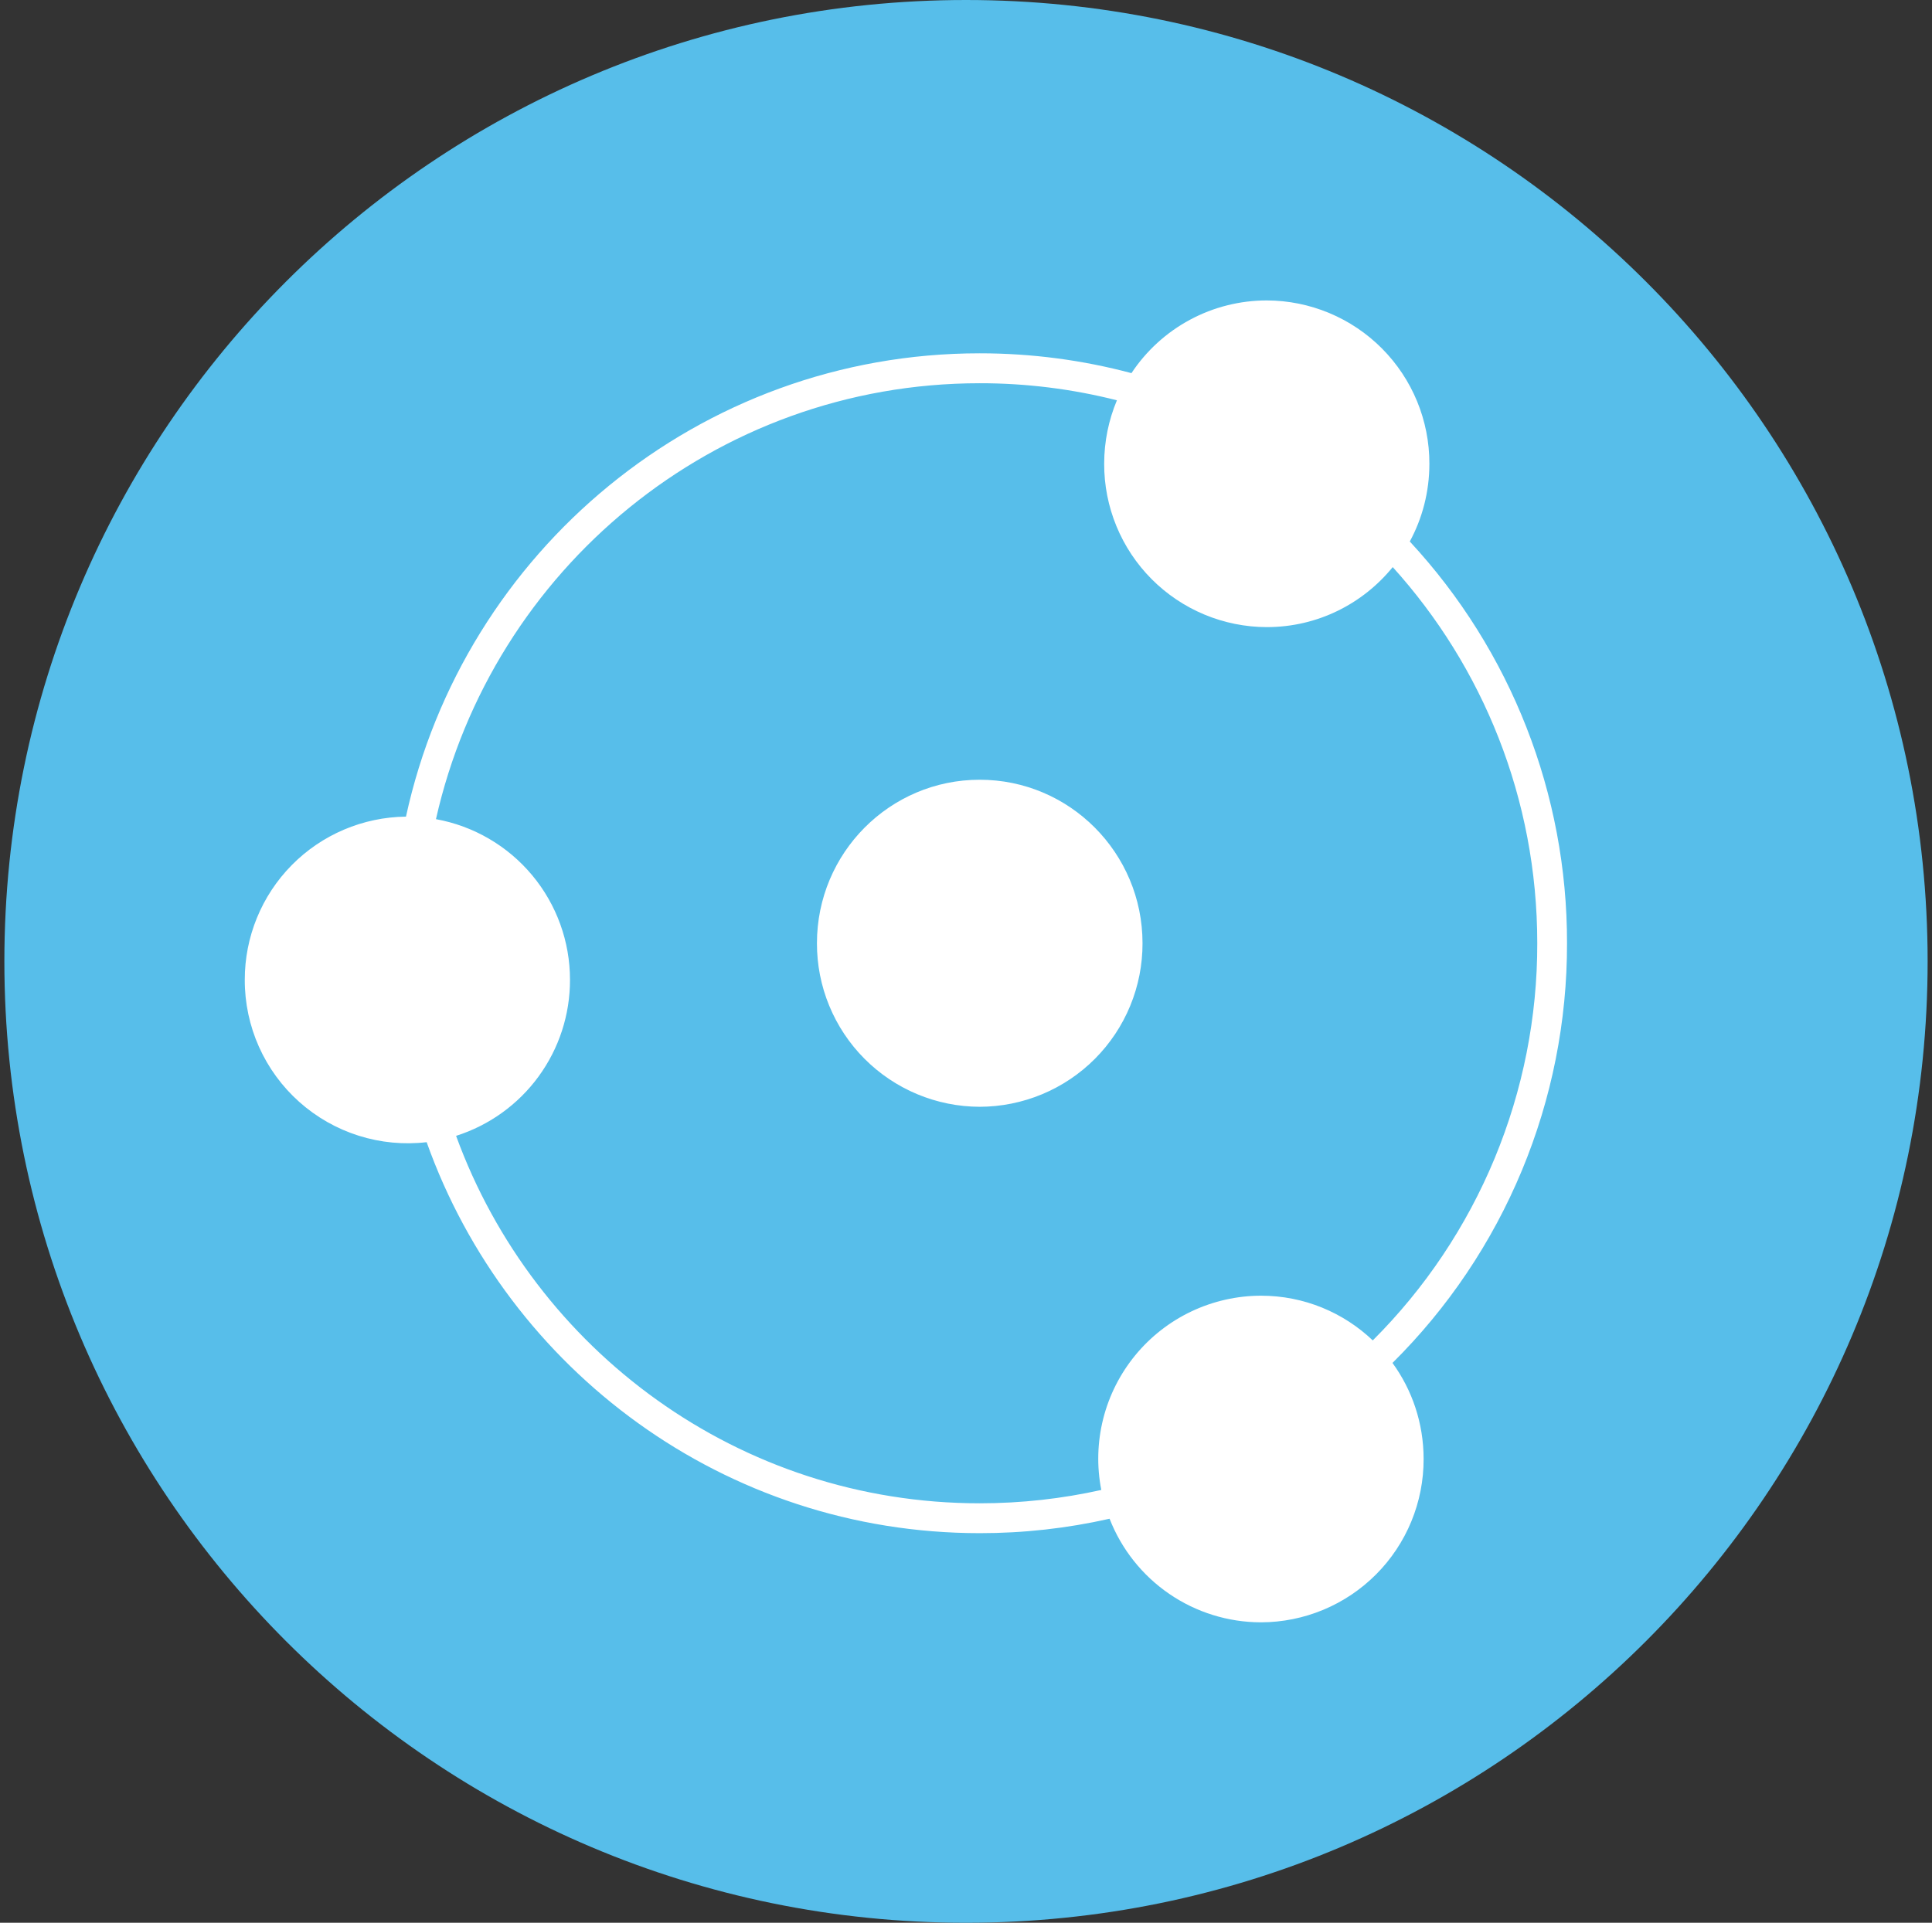 <svg width="221" height="220" viewBox="0 0 221 220" fill="none" xmlns="http://www.w3.org/2000/svg">
<rect x="0" y="0" width="221" height="220" fill="#333333" stroke="none"/>
<g clip-path="url(#clip0_2_20361)">
<path d="M110.5 220C171.251 220 220.5 170.751 220.5 110C220.5 49.249 171.251 0 110.5 0C49.749 0 0.5 49.249 0.5 110C0.5 170.751 49.749 220 110.5 220Z" fill="#57BEEA"/>
<path d="M48.804 130.687C46.187 130.992 43.536 130.739 41.024 129.945C38.512 129.151 36.197 127.833 34.232 126.079C32.266 124.326 30.695 122.175 29.62 119.77C28.546 117.364 27.994 114.759 28 112.124C27.989 107.208 29.92 102.486 33.373 98.986C36.827 95.487 41.523 93.493 46.439 93.438C53.039 63.119 79.92 40.425 112.068 40.425C118.069 40.425 123.893 41.216 129.427 42.694C131.119 40.136 133.419 38.038 136.121 36.586C138.823 35.134 141.842 34.375 144.909 34.375C149.853 34.388 154.59 36.363 158.077 39.868C161.564 43.372 163.517 48.117 163.506 53.061C163.506 56.286 162.695 59.318 161.265 61.958C172.854 74.456 179.279 90.879 179.25 107.924C179.266 116.851 177.509 125.693 174.082 133.936C170.655 142.18 165.625 149.661 159.285 155.946C161.526 159.026 162.846 162.827 162.846 166.939C162.852 169.387 162.375 171.813 161.443 174.077C160.511 176.341 159.142 178.4 157.414 180.135C155.687 181.87 153.635 183.248 151.375 184.19C149.115 185.132 146.691 185.62 144.243 185.625C140.499 185.621 136.843 184.487 133.754 182.373C130.664 180.258 128.284 177.261 126.924 173.772C122.051 174.874 117.07 175.427 112.074 175.423C82.918 175.423 58.099 156.764 48.804 130.687ZM52.172 129.965C61.11 154.495 84.554 172.006 112.068 172.006C116.846 172.006 121.5 171.476 125.976 170.479C125.447 167.781 125.523 164.999 126.196 162.333C126.869 159.667 128.123 157.183 129.869 155.059C131.615 152.935 133.809 151.223 136.294 150.046C138.779 148.87 141.493 148.257 144.243 148.252C149.193 148.252 153.703 150.198 157.03 153.368C163.007 147.407 167.746 140.323 170.976 132.524C174.205 124.725 175.861 116.365 175.847 107.924C175.847 91.355 169.591 76.257 159.313 64.886C155.903 69.08 150.719 71.754 144.909 71.754C142.46 71.749 140.036 71.261 137.776 70.319C135.515 69.376 133.463 67.998 131.735 66.262C130.007 64.526 128.639 62.467 127.707 60.202C126.776 57.937 126.299 55.51 126.306 53.061C126.306 50.49 126.828 48.036 127.763 45.801C122.633 44.5 117.36 43.844 112.068 43.849C81.708 43.849 56.298 65.168 49.869 93.727C54.177 94.509 58.072 96.78 60.874 100.143C63.677 103.506 65.208 107.747 65.201 112.124C65.207 116.098 63.947 119.969 61.602 123.178C59.258 126.386 55.953 128.763 52.166 129.965H52.172ZM112.068 126.637C109.616 126.631 107.19 126.142 104.928 125.198C102.666 124.254 100.612 122.874 98.883 121.136C97.154 119.399 95.785 117.337 94.853 115.07C93.92 112.803 93.444 110.375 93.45 107.924C93.45 97.591 101.783 89.217 112.068 89.217C122.353 89.217 130.692 97.591 130.692 107.924C130.698 110.376 130.221 112.805 129.289 115.072C128.356 117.34 126.986 119.401 125.257 121.139C123.527 122.877 121.472 124.257 119.209 125.2C116.946 126.144 114.519 126.632 112.068 126.637Z" fill="white"/>
</g>
<defs>
<clipPath id="clip0_2_20361">
<rect width="220" height="220" fill="white" transform="translate(0.5)"/>
</clipPath>
</defs>
</svg>
